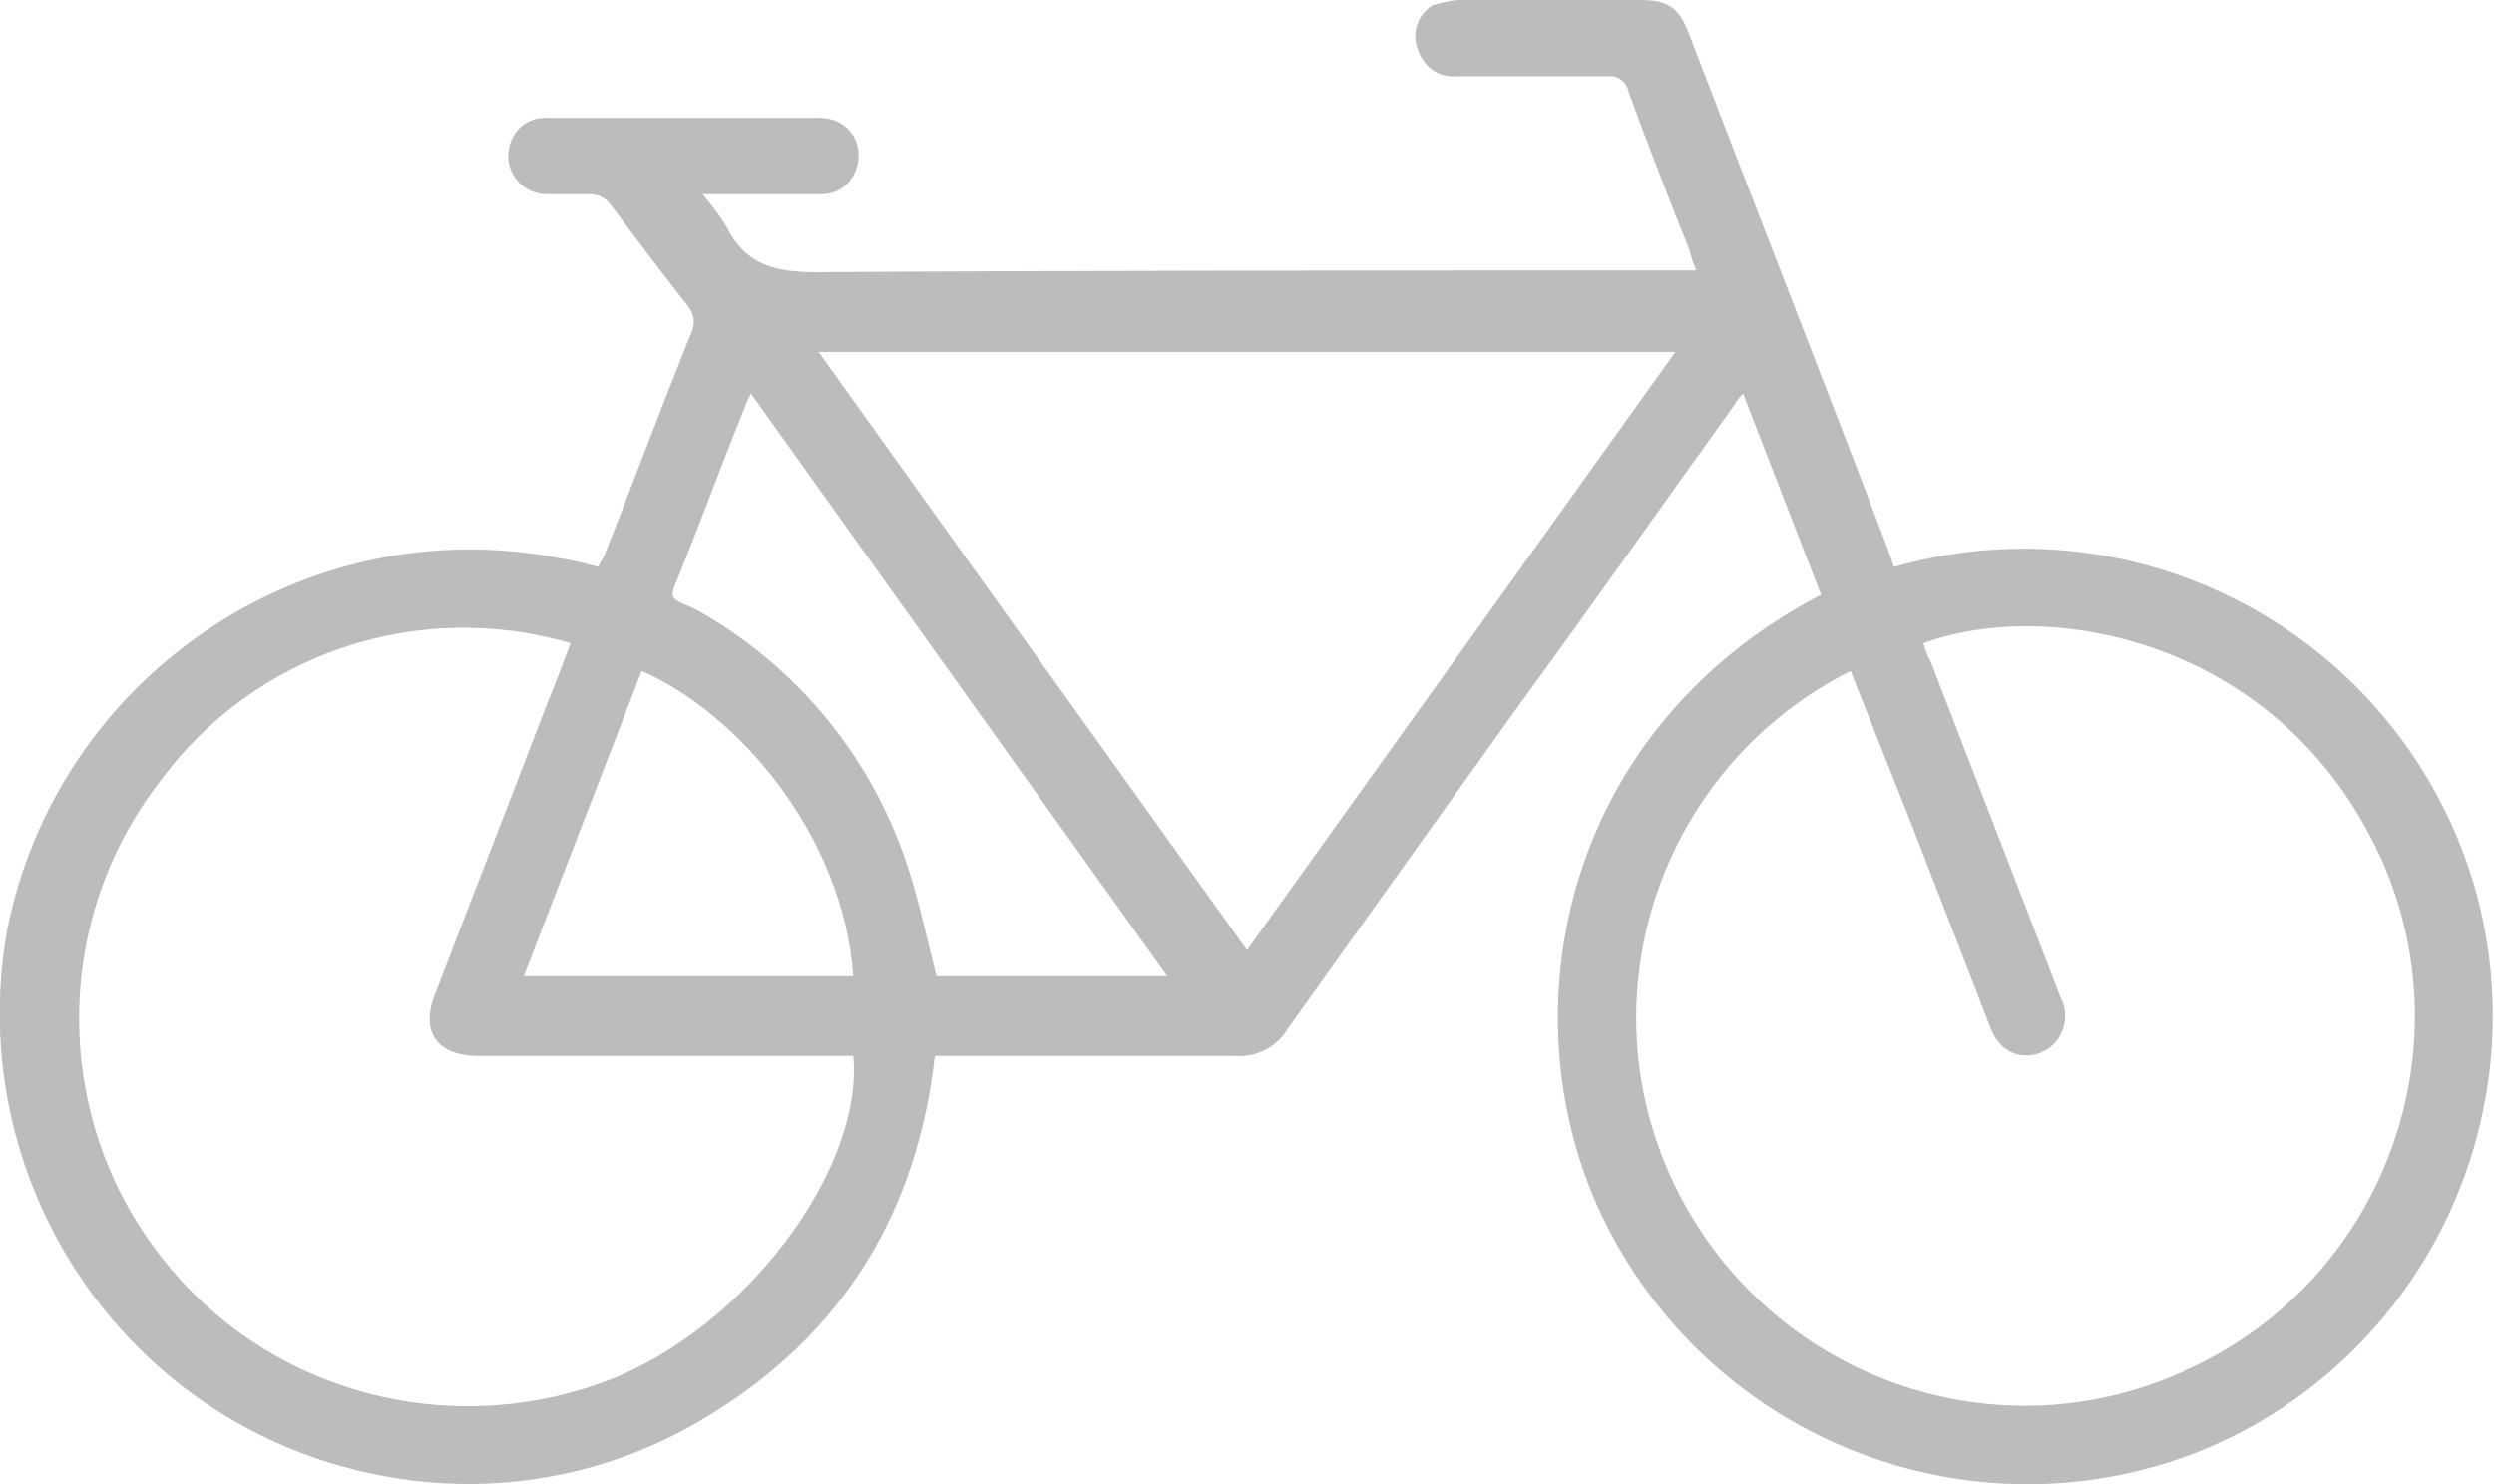 <?xml version="1.0" encoding="utf-8"?>
<!-- Generator: Adobe Illustrator 25.2.1, SVG Export Plug-In . SVG Version: 6.00 Build 0)  -->
<svg version="1.1" id="Layer_1" xmlns="http://www.w3.org/2000/svg" xmlns:xlink="http://www.w3.org/1999/xlink" x="0px" y="0px"
	 viewBox="0 0 143.8 85.6" style="enable-background:new 0 0 143.8 85.6;" xml:space="preserve">
<style type="text/css">
	.st0{fill:#BCBCBC;}
</style>
<path class="st0" d="M109.2,32.7c14.3-4.1,29.3,4.1,33.5,18.5c3.8,13.4-3.2,27.5-16.1,32.6c-13,5-27.7-0.7-34-13.2
	c-5.8-11.5-2.9-28.3,12.4-36.3l-4.5-11.6c-0.3,0.3-0.4,0.5-0.6,0.8c-4.1,5.7-8.1,11.4-12.2,17c-4.5,6.3-9,12.6-13.5,18.9
	c-0.6,1-1.8,1.6-3,1.5c-5.4,0-10.8,0-16.2,0h-1.1c-1,8.9-5.2,15.9-12.8,20.6c-6,3.8-13.2,5-20.1,3.4C6.9,81.7-2.1,67.9,0.4,53.7
	C3.3,39,17.6,29.3,32.3,32.2c0.7,0.1,1.5,0.3,2.2,0.5c0.1-0.3,0.3-0.5,0.4-0.8c1.7-4.3,3.3-8.6,5-12.8c0.2-0.5,0.1-1-0.2-1.4
	c-1.5-1.9-3-3.9-4.5-5.9c-0.3-0.4-0.7-0.6-1.2-0.6c-0.8,0-1.7,0-2.5,0c-1.2,0-2.2-1-2.2-2.2c0,0,0,0,0,0c0-1.2,0.9-2.2,2.1-2.2
	c0,0,0.1,0,0.1,0c5.3,0,10.5,0,15.8,0c1.2,0,2.2,0.9,2.2,2.1c0,0,0,0.1,0,0.1c0,1.2-0.9,2.2-2.1,2.2c0,0-0.1,0-0.1,0
	c-2.2,0-4.4,0-6.8,0c0.5,0.6,1,1.2,1.4,1.9c1.1,2.2,2.8,2.6,5.2,2.6c16.4-0.1,32.9-0.1,49.3-0.1h1.4c-0.2-0.5-0.3-0.8-0.4-1.2
	c-1.2-3-2.4-6.1-3.5-9.1c-0.1-0.6-0.7-1-1.2-0.9c-2.9,0-5.8,0-8.7,0c-1.1,0.1-2-0.6-2.3-1.7c-0.3-0.9,0.1-1.9,0.9-2.4
	C83,0.2,83.6,0,84.2,0c3.4,0,6.8,0,10.3,0c1.7,0,2.3,0.4,2.9,2c3.8,9.9,7.7,19.8,11.5,29.8C109,32.1,109.1,32.4,109.2,32.7z
	 M106.7,38.7C96,44.1,91.4,56.9,96.3,67.8c5.1,11.3,18.3,16.4,29.6,11.3c0.1-0.1,0.2-0.1,0.4-0.2c11.2-5.2,16.1-18.6,10.8-29.8
	c-0.1-0.1-0.1-0.3-0.2-0.4c-5.8-11.7-18.6-14.3-26-11.6c0.1,0.3,0.2,0.7,0.4,1c2.5,6.5,5,12.9,7.5,19.4c0.6,1.1,0.2,2.5-0.9,3.1
	c-0.1,0-0.2,0.1-0.2,0.1c-1.3,0.5-2.5-0.1-3-1.6c-1.5-3.9-3-7.7-4.5-11.6L106.7,38.7z M32.9,37.1c-8.8-2.6-18.3,0.6-23.7,8
	C3.1,53,3,64.1,9,72.1c6,8.1,16.7,11.1,26.1,7.5c7.8-3,14.7-12.1,14.1-18.7h-1c-6.9,0-13.7,0-20.6,0c-2.4,0-3.4-1.4-2.5-3.6
	c2.1-5.5,4.3-11.1,6.4-16.6C32,39.5,32.4,38.4,32.9,37.1L32.9,37.1z M47.2,20.3l24.7,34.5l24.7-34.5L47.2,20.3z M43.3,22.7
	c-0.2,0.4-0.3,0.6-0.4,0.9c-1.3,3.2-2.5,6.5-3.8,9.7c-0.5,1.2-0.5,1.2,0.7,1.7c0.2,0.1,0.4,0.2,0.6,0.3c5.2,3,9.2,7.6,11.4,13.2
	c1,2.5,1.5,5.1,2.2,7.8h13.3L43.3,22.7z M49.2,56.3c-0.6-8.2-6.7-15.2-12.2-17.6l-6.8,17.6H49.2z"/>
</svg>
